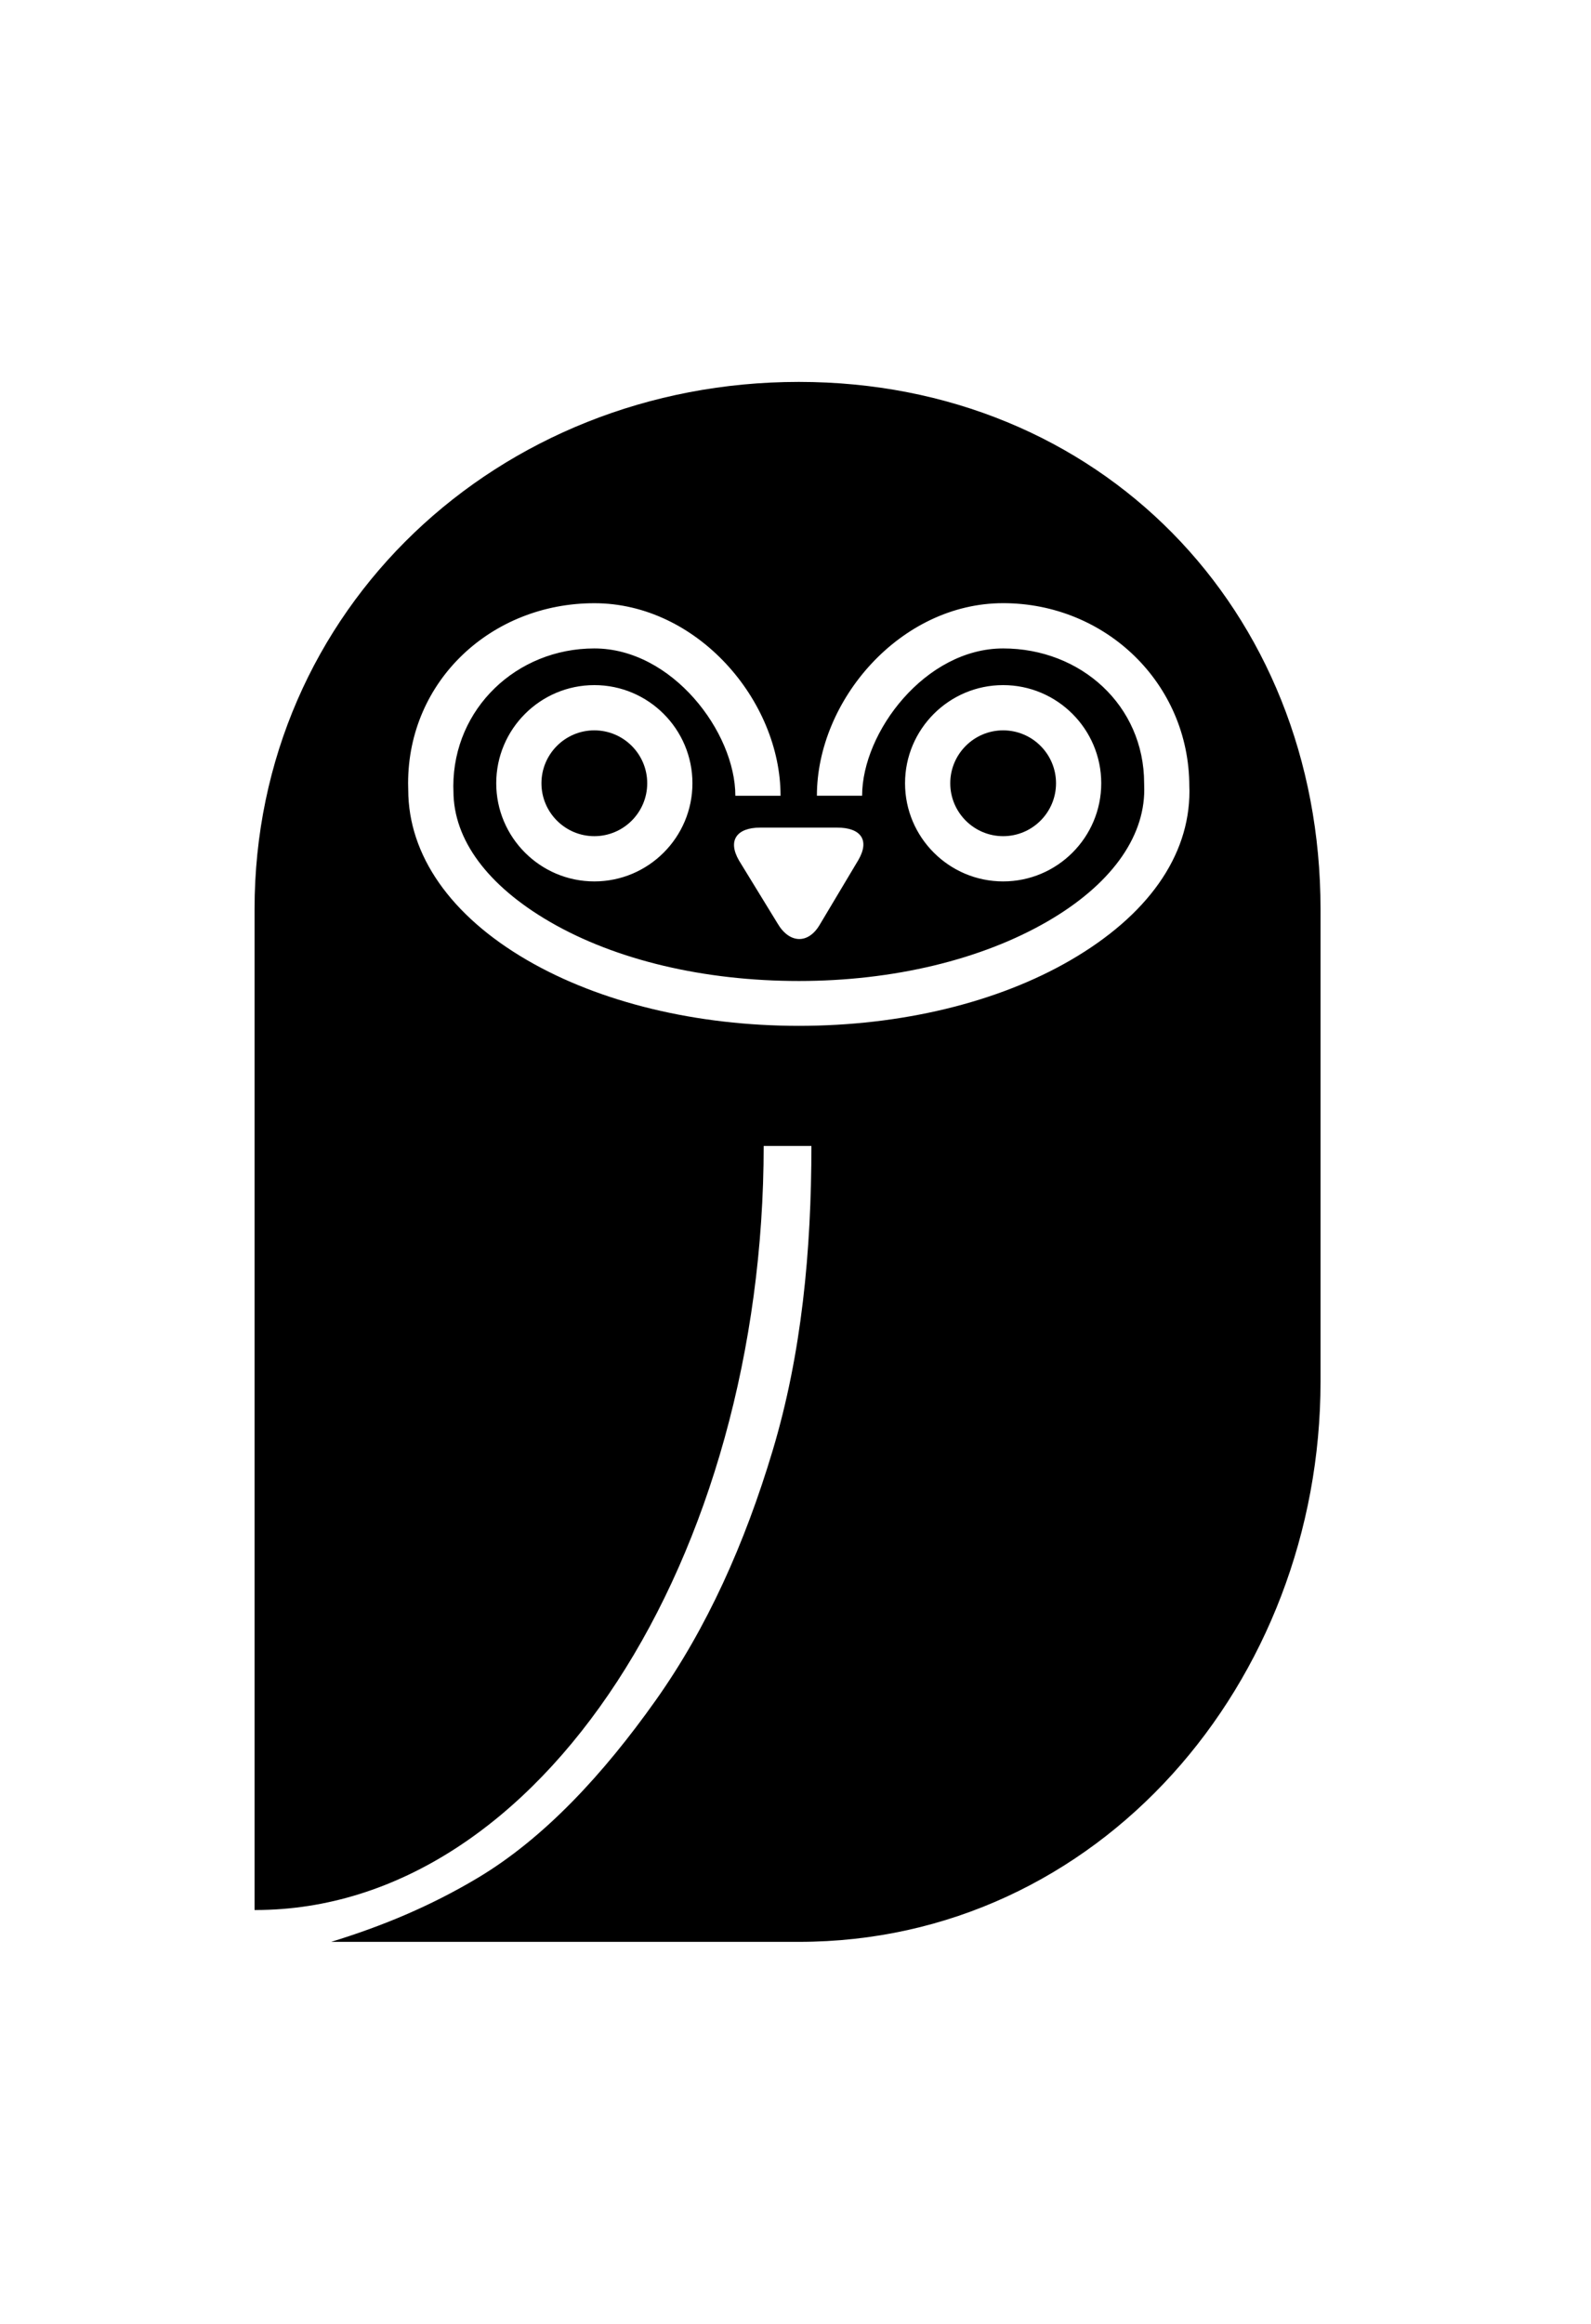 <?xml version="1.0" ?>
<svg xmlns="http://www.w3.org/2000/svg" xmlns:ev="http://www.w3.org/2001/xml-events" xmlns:xlink="http://www.w3.org/1999/xlink" baseProfile="full" enable-background="new 0 0 100 100" height="600px" version="1.1" viewBox="0 0 100 100" width="411px" x="0px" xml:space="preserve" y="0px">
	<defs/>
	<path d="M 34.032,26.214 C 34.032,28.047 35.523,29.538 37.356,29.538 C 39.189,29.538 40.68,28.047 40.68,26.214 C 40.68,24.381 39.189,22.89 37.356,22.89 C 35.523,22.889 34.032,24.381 34.032,26.214"/>
	<path d="M 66.375,26.214 C 66.375,24.381 64.884,22.89 63.051,22.89 C 61.218,22.89 59.727,24.381 59.727,26.214 C 59.727,28.047 61.218,29.538 63.051,29.538 C 64.884,29.538 66.375,28.047 66.375,26.214"/>
	<path d="M 50.213,1.0 L 50.203,1.0 C 31.336,1.0 16.0,15.257 16.0,34.124 L 16.0,97.0 L 16.051,97.0 C 34.095,97.0 48.0,74.728 48.0,48.968 L 48.0,49.0 L 51.0,49.0 L 51.0,48.968 C 51.0,55.611 50.386,62.055 48.568,68.123 C 46.805,74.005 44.431,79.292 41.206,83.837 C 37.956,88.419 34.237,92.474 29.999,94.999 C 27.027,96.77 24.004,98.02 20.815,99 C 30.261,99 50.211,99 50.203,99 L 50.213,99 C 69.079,99.0 83.0,82.666 83.0,63.8 L 83.0,34.124 C 83.0,15.257 69.079,1.0 50.213,1.0 M 52.618,29.0 C 54.086,29.0 54.687,29.762 53.953,31.033 L 51.536,35.08 C 50.802,36.352 49.601,36.282 48.866,35.01 L 46.449,31.067 C 45.715,29.797 46.316,29.0 47.784,29.0 L 52.618,29.0 M 67.28,37.333 C 62.698,39.991 56.636,41.454 50.211,41.454 C 43.786,41.454 37.724,39.99 33.142,37.332 C 28.322,34.536 25.665,30.735 25.659,26.629 L 25.651,26.214 C 25.651,19.76 30.902,14.903 37.355,14.903 C 43.81,14.902 49.061,21.0 49.061,27.0 L 46.219,27.0 C 46.219,23.0 42.243,17.744 37.356,17.744 C 32.474,17.744 28.501,21.516 28.493,26.396 L 28.501,26.711 C 28.501,29.768 30.656,32.652 34.568,34.922 C 38.724,37.333 44.279,38.636 50.211,38.636 C 56.143,38.636 61.698,37.296 65.854,34.885 C 69.761,32.619 71.915,29.684 71.921,26.632 L 71.913,26.215 C 71.913,21.328 67.937,17.744 63.05,17.744 C 58.163,17.744 54.187,22.998 54.187,26.998 L 51.345,26.998 C 51.345,20.998 56.596,14.9 63.049,14.9 C 69.498,14.9 74.746,19.946 74.753,26.393 L 74.761,26.709 C 74.763,30.824 72.106,34.534 67.28,37.333 M 43.522,26.214 C 43.522,29.614 40.756,32.38 37.356,32.38 C 33.956,32.38 31.19,29.614 31.19,26.214 C 31.19,22.814 33.956,20.048 37.356,20.048 C 40.756,20.047 43.522,22.814 43.522,26.214 M 56.885,26.214 C 56.885,22.814 59.651,20.048 63.051,20.048 C 66.451,20.048 69.217,22.814 69.217,26.214 C 69.217,29.614 66.451,32.38 63.051,32.38 C 59.651,32.38 56.885,29.614 56.885,26.214"/>
</svg>
